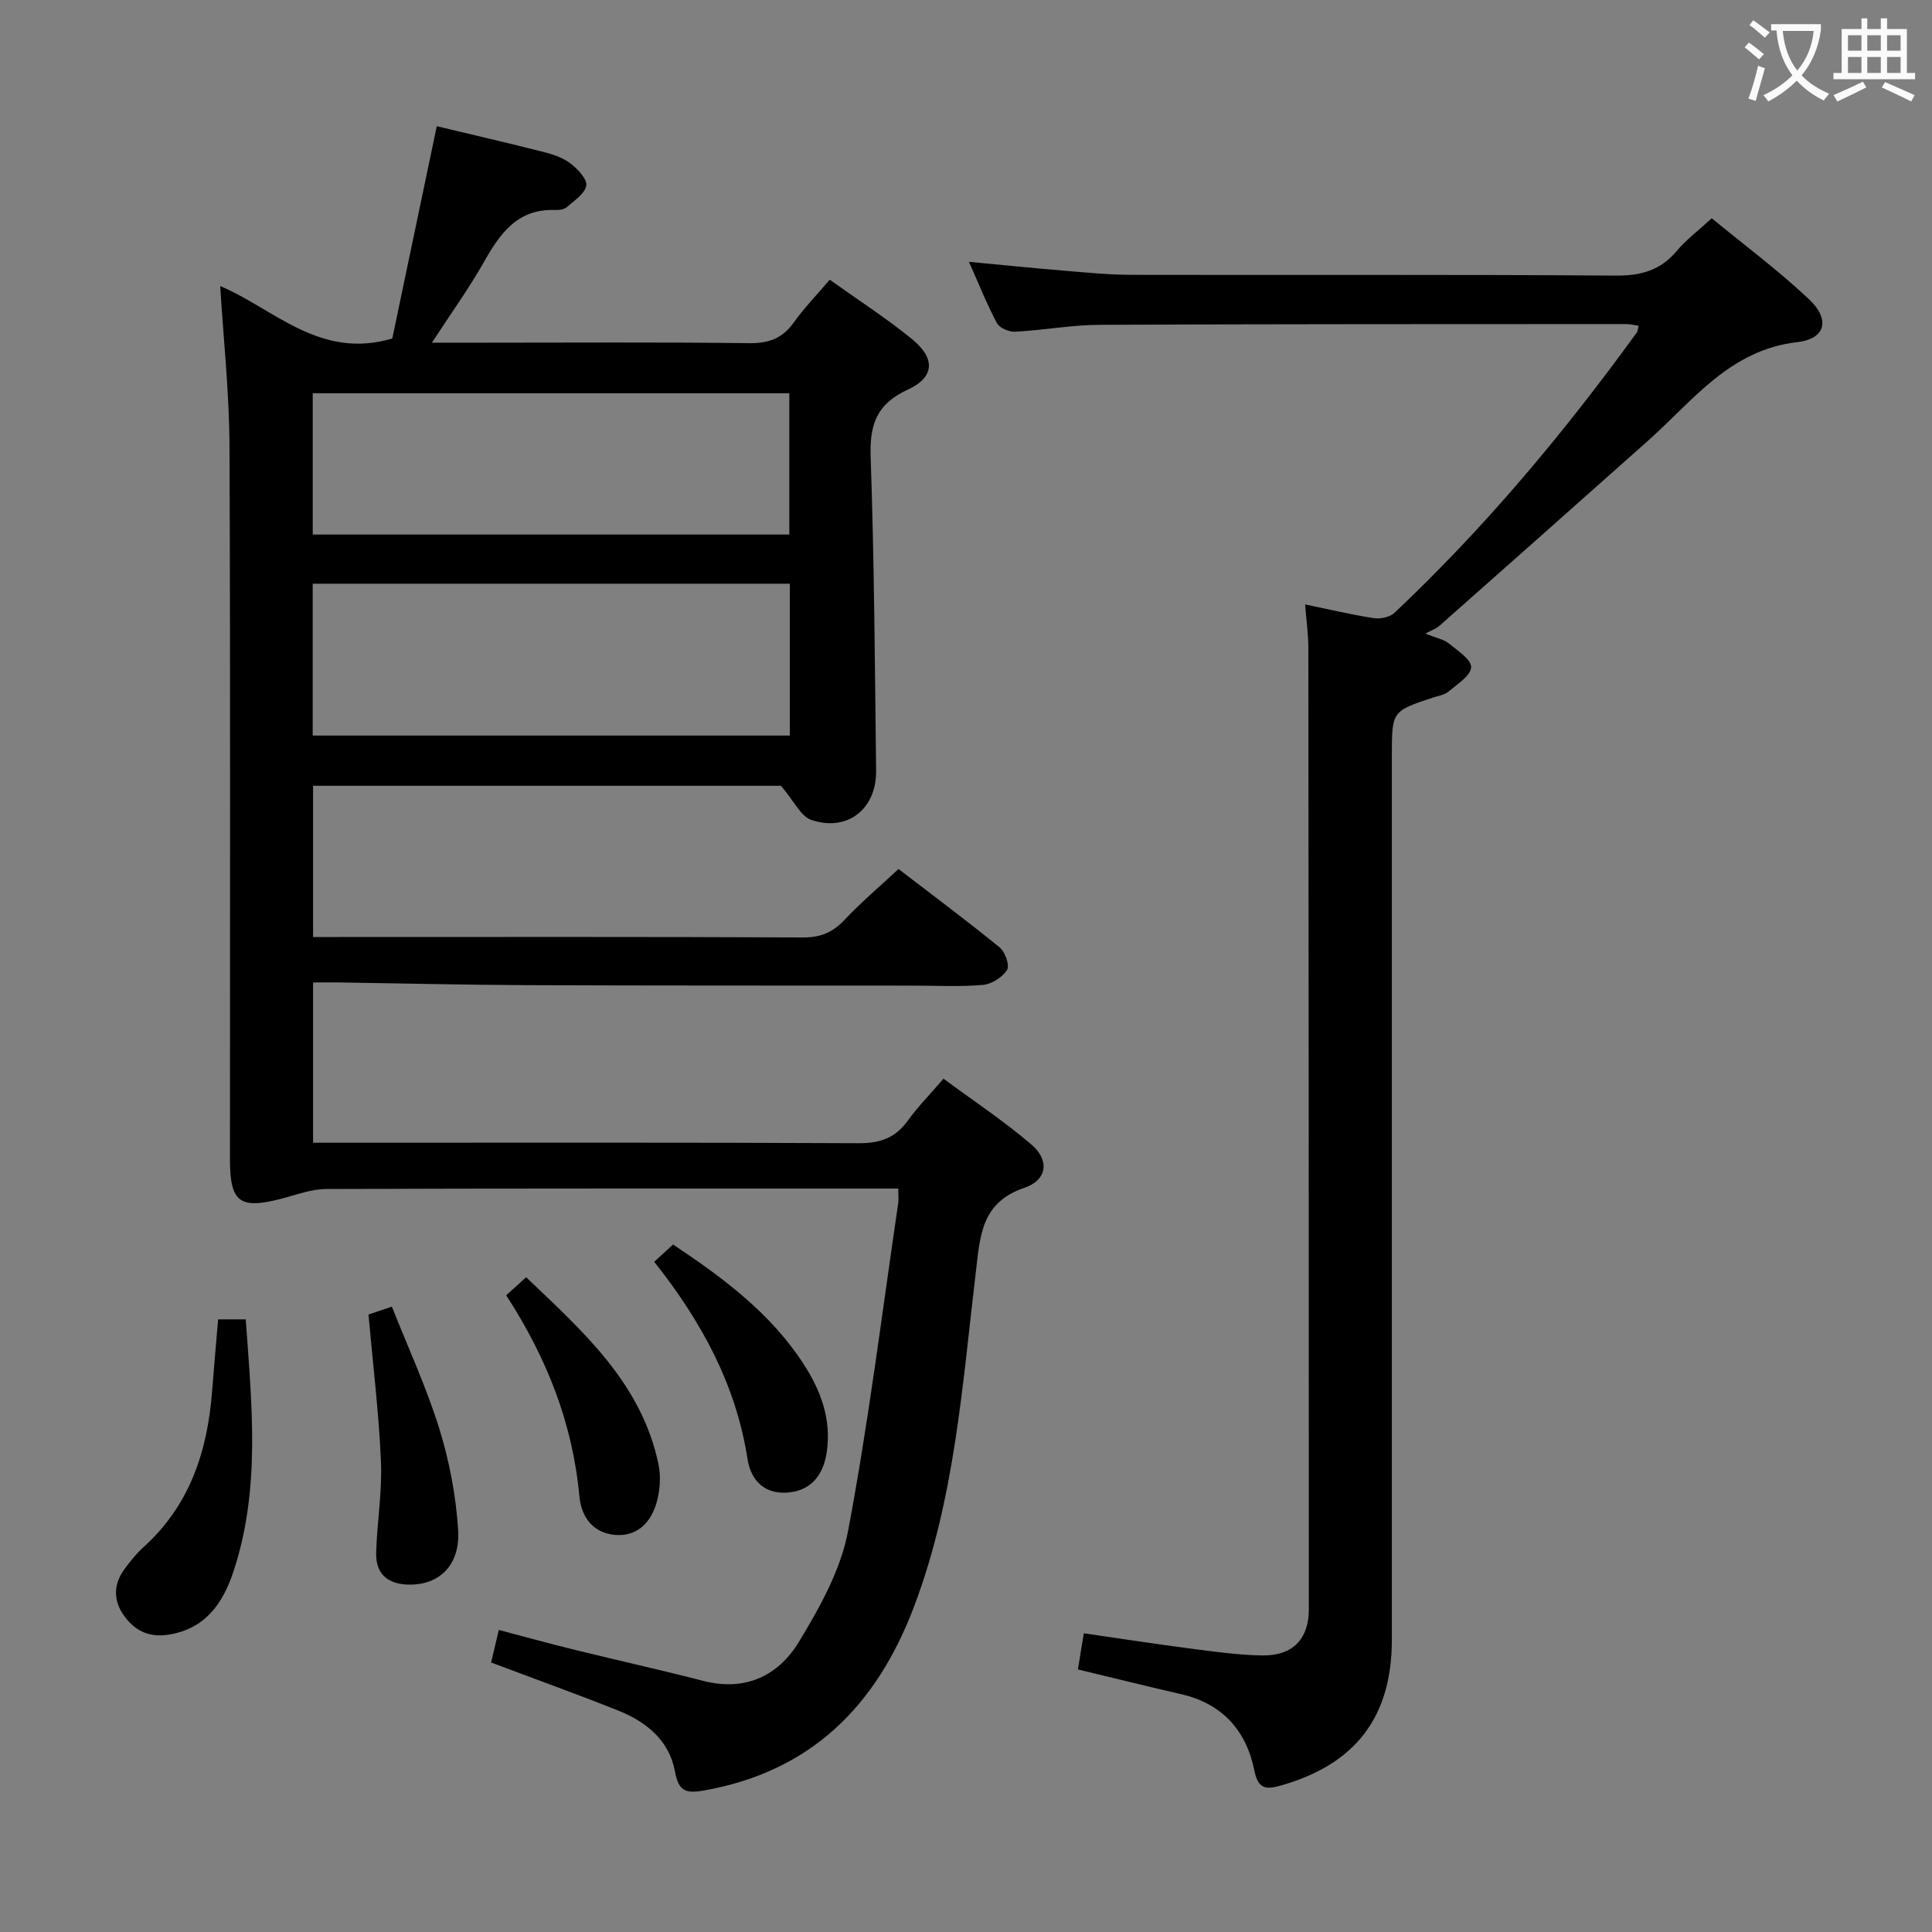 <svg enable-background="new 0 0 400 400" viewBox="0 0 400 400" xmlns="http://www.w3.org/2000/svg"><rect x="0" y="0" width="400" height="400" fill="#808080" stroke="none"/><g fill="#010000"><path d="m45.59 59.23c11.15 4.68 20.59 15.31 35.63 10.85 2.96-14.11 6.04-28.83 9.21-43.95 7.37 1.76 14.9 3.5 22.39 5.41 1.91.49 3.92 1.21 5.43 2.4 1.44 1.13 3.37 3.22 3.13 4.52-.32 1.68-2.5 3.09-4.04 4.43-.56.48-1.58.62-2.38.59-7.89-.3-11.48 4.94-14.86 10.92-3.07 5.42-6.74 10.5-10.68 16.55h10.66c18.33 0 36.66-.13 54.99.1 4.06.05 6.92-.97 9.28-4.29 2.11-2.97 4.68-5.61 7.44-8.85 5.76 4.12 11.63 7.9 17.01 12.28 4.9 4 4.75 7.9-.84 10.47-6.5 2.99-7.94 7.27-7.7 13.99.75 21.62.87 43.26 1.13 64.89.1 7.93-5.91 12.74-13.39 10.23-2.22-.75-3.62-3.94-6.31-7.08-30.94 0-63.69 0-96.87 0v31.31h5.46c31.99 0 63.98-.07 95.98.09 3.69.02 6.21-1.09 8.66-3.71 3.29-3.51 6.99-6.63 11.11-10.46 6.64 5.09 13.91 10.52 20.95 16.24 1.13.92 2.1 3.74 1.52 4.65-.96 1.52-3.17 2.94-4.97 3.1-4.8.42-9.65.15-14.48.15-26.49-.02-52.99.01-79.48-.09-12.98-.05-25.96-.37-38.94-.56-1.8-.03-3.61 0-5.81 0v33.18h6.05c35.66 0 71.32-.08 106.97.1 4.44.02 7.57-1.13 10.13-4.7 2.03-2.82 4.5-5.32 7.37-8.66 6.14 4.54 12.47 8.73 18.2 13.63 3.78 3.23 3.32 7.35-1.47 8.97-8.95 3.03-9.15 10-10.02 17.32-2.8 23.38-4.33 46.98-12.8 69.36-7.77 20.53-21.26 34.15-43.5 38.09-3.74.66-5.26.19-6-3.91-1.16-6.41-5.9-10.29-11.7-12.61-8.6-3.44-17.32-6.57-26.37-9.98.45-1.91.94-3.96 1.59-6.73 5.17 1.36 10.19 2.74 15.24 3.99 9.02 2.22 18.09 4.23 27.09 6.55 8.66 2.23 15.51-1.03 19.75-8 4.34-7.13 8.7-14.93 10.22-22.97 4.25-22.48 7.04-45.23 10.39-67.87.12-.8.02-1.64.02-3.09-1.74 0-3.36 0-4.97 0-37.82 0-75.65-.05-113.47.09-3.03.01-6.09 1.17-9.09 1.96-8.83 2.32-10.84.86-10.84-8.15-.01-49.32.11-98.64-.1-147.96-.06-10.91-1.25-21.8-1.92-32.79zm117.93 93.06c0-10.8 0-21.05 0-31.44-33.12 0-65.92 0-98.78 0v31.44zm-.1-41.62c0-9.96 0-19.64 0-29.25-33.12 0-65.83 0-98.67 0v29.25z"/><path d="m223.17 345.64c.4-2.45.77-4.72 1.22-7.48 7.48 1.08 14.78 2.21 22.1 3.16 4.94.64 9.91 1.35 14.87 1.42 6.27.09 9.62-3.39 9.62-9.55 0-66.31-.03-132.61-.1-198.92 0-2.94-.42-5.89-.67-9.13 4.9 1.01 9.53 2.12 14.22 2.84 1.36.21 3.32-.2 4.28-1.1 18.72-17.64 35.13-37.29 50.21-58.09.17-.24.16-.62.34-1.35-.94-.13-1.83-.35-2.72-.35-36.32.02-72.64-.01-108.95.16-5.79.03-11.57 1.12-17.37 1.43-1.27.07-3.26-.75-3.8-1.75-2.1-3.92-3.74-8.09-5.81-12.72 7.03.66 13.52 1.32 20.03 1.86 4.47.37 8.95.82 13.43.83 33.49.07 66.97-.08 100.46.16 5.25.04 9.28-1.1 12.66-5.15 1.9-2.27 4.34-4.08 7.21-6.72 6.78 5.58 13.83 10.82 20.18 16.81 4.35 4.1 3.42 8.15-2.4 8.82-14.03 1.61-21.61 12.08-30.9 20.36-14.41 12.84-28.86 25.64-43.31 38.43-.61.54-1.46.81-2.86 1.57 2.46.99 3.87 1.22 4.82 2.01 1.81 1.49 4.71 3.34 4.65 4.95-.07 1.75-2.88 3.52-4.69 5.05-.83.7-2.12.87-3.22 1.24-8.5 2.81-8.5 2.81-8.5 12.1 0 60.98.01 121.95 0 182.93 0 16.02-7.51 25.81-22.97 30.21-3.08.88-4.72.76-5.5-3.11-1.68-8.35-6.71-13.9-15.32-15.84-6.95-1.59-13.85-3.32-21.21-5.08z"/><path d="m45.16 273.16h5.72c1.24 17.63 3.14 35.13-2.57 52.28-2.21 6.62-5.89 11.87-13.54 13.02-4.16.63-7.16-1.05-9.33-4.3-2.04-3.07-1.86-6.31.33-9.29 1.17-1.6 2.43-3.19 3.9-4.51 9.63-8.67 13.3-19.92 14.25-32.4.37-4.78.8-9.56 1.24-14.8z"/><path d="m135.45 261.24c1.61-1.48 2.68-2.46 3.9-3.58 10.45 6.96 20.27 14.27 27.1 24.86 3.51 5.44 5.66 11.3 4.75 17.92-.63 4.54-2.88 7.95-7.66 8.53-4.92.59-8.03-2.15-8.77-6.88-2.38-15.38-9.53-28.5-19.32-40.85z"/><path d="m104.8 268.18c1.44-1.3 2.53-2.3 4.13-3.74 11.75 11.22 23.89 21.9 27.41 38.75.51 2.46.31 5.29-.35 7.74-1.13 4.16-3.97 7.22-8.57 6.86-4.55-.36-7.06-3.59-7.47-8.04-1.39-15.06-6.75-28.65-15.15-41.57z"/><path d="m76.29 272.16c1.06-.36 2.44-.83 4.84-1.64 3.35 8.46 7.16 16.7 9.83 25.29 2.09 6.73 3.43 13.85 3.89 20.88.48 7.35-3.88 11.47-10.15 11.39-4.45-.06-6.96-2.22-6.82-6.69.2-6.28 1.26-12.58.99-18.83-.42-9.9-1.63-19.76-2.58-30.4z"/></g><path d="m362.1 8.8c1.1.8 2.1 1.6 3.1 2.4l-1 1.1c-1.3-1.1-2.3-2-3-2.5zm1.9 4.8c.5.2.9.4 1.4.5-.6 2.3-1.3 4.5-1.9 6.8l-1.5-.5c.8-2.1 1.4-4.3 2-6.8zm-1-9.4c1.3.9 2.4 1.8 3.4 2.5l-1 1.1c-1.4-1.2-2.4-2.1-3.2-2.6zm3.7 2.2v-1.4h10.3v1.2c-.5 3.6-1.8 6.8-4 9.4 1.5 1.6 3.4 2.8 5.7 3.8-.3.4-.7.8-1.1 1.4-2.3-1.1-4.1-2.5-5.6-4.1-1.6 1.6-3.6 3.1-5.9 4.3-.3-.5-.7-.9-1-1.3 2.4-1.1 4.4-2.5 6-4.1-1.9-2.5-3-5.6-3.3-9.3h-1.1zm8.8 0h-6.4c.3 3.3 1.3 6 3 8.2 2-2.3 3.1-5.1 3.4-8.2z" fill="#fbfafa"/><path d="m385.3 3.8h1.3v2.2h2.8v-2.2h1.3v2.2h4.1v9.1h1.7v1.3h-16.9v-1.3h1.7v-9.1h4.1v-2.2zm.4 13.1.7 1.2c-1.8.9-3.8 1.9-6 2.9-.2-.4-.5-.8-.8-1.3 2.3-1 4.3-1.9 6.1-2.8zm-3.1-6.4h2.8v-3.2h-2.8zm0 4.6h2.8v-3.3h-2.8zm4-4.6h2.8v-3.2h-2.8zm0 4.6h2.8v-3.3h-2.8zm3.7 1.9c2.1.9 4.1 1.8 6.1 2.7l-.7 1.3c-2.2-1.1-4.2-2-6.1-2.9zm3.2-9.7h-2.8v3.2h2.8zm-2.8 7.8h2.8v-3.3h-2.8z" fill="#fbfafa"/></svg>